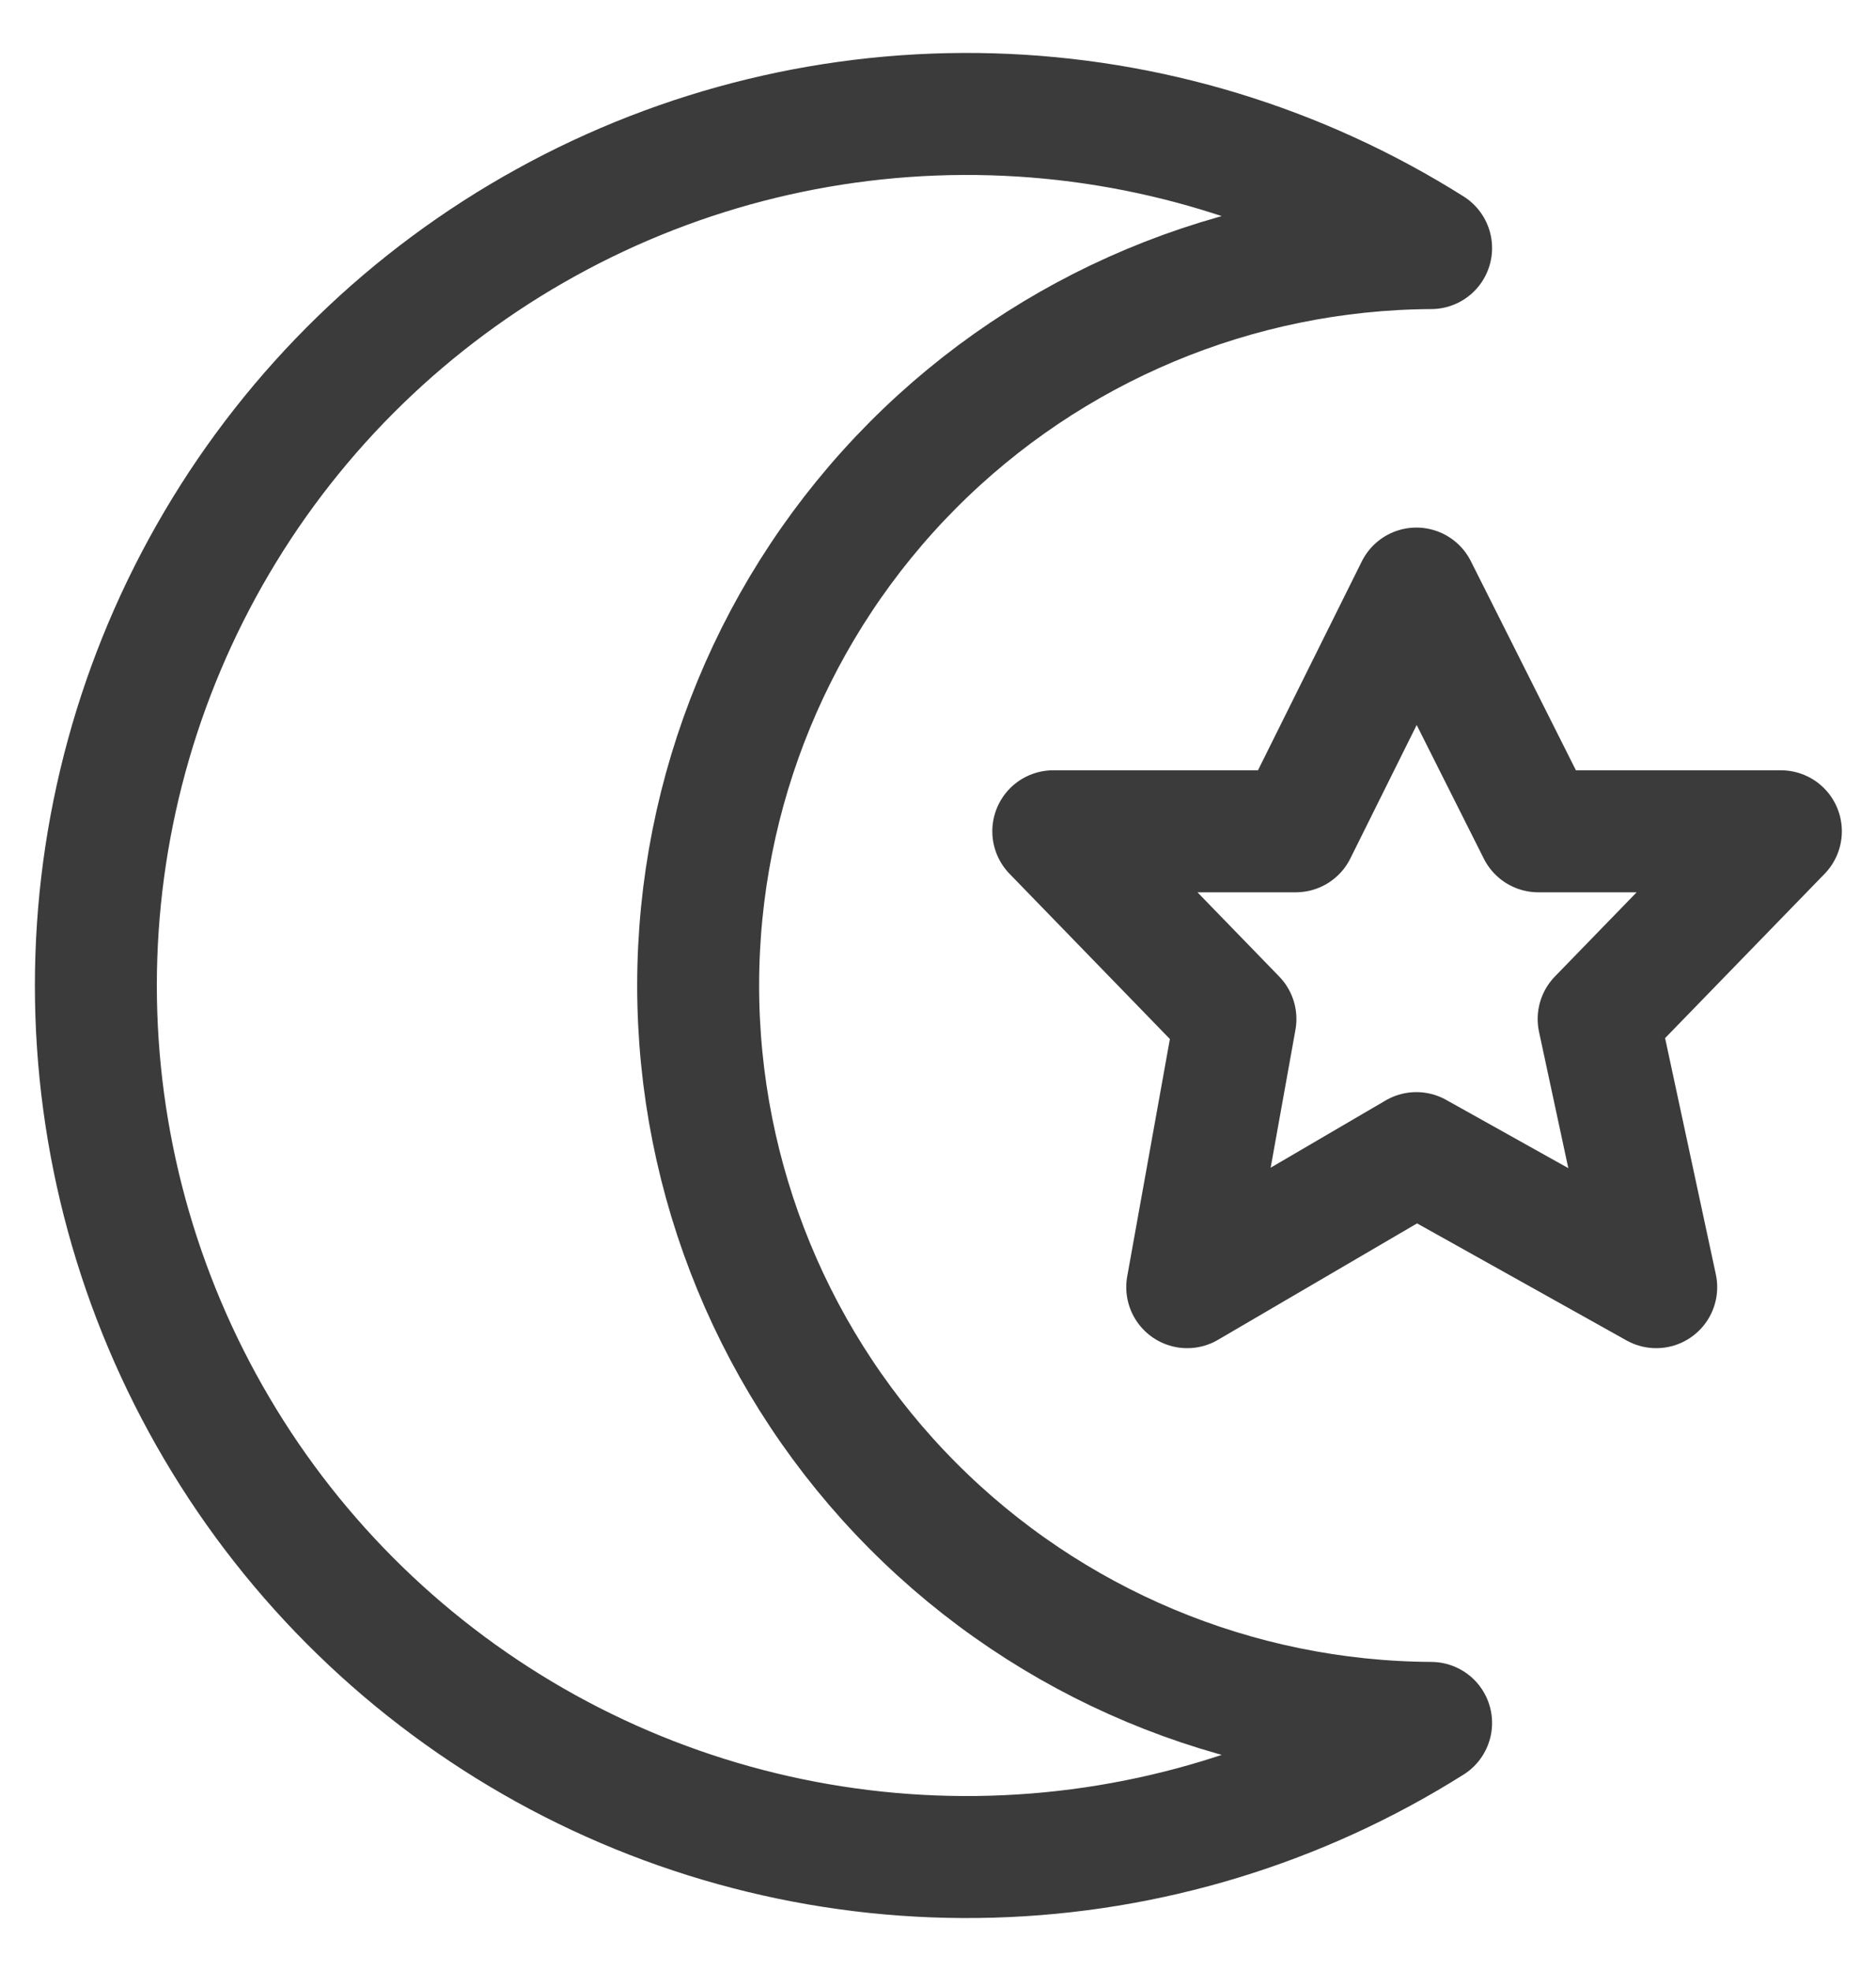 <svg width="20" height="21" viewBox="0 0 20 21" fill="none" xmlns="http://www.w3.org/2000/svg">
<path d="M7.443 10.5C7.443 8.424 8.264 6.432 9.729 4.959C11.193 3.487 13.181 2.654 15.257 2.643C13.852 1.758 12.236 1.266 10.576 1.218C8.916 1.17 7.274 1.568 5.821 2.371C4.367 3.173 3.155 4.35 2.312 5.78C1.468 7.21 1.022 8.84 1.022 10.5C1.022 12.16 1.468 13.79 2.312 15.22C3.155 16.65 4.367 17.827 5.821 18.63C7.274 19.432 8.916 19.83 10.576 19.782C12.236 19.734 13.852 19.242 15.257 18.357C13.181 18.346 11.193 17.513 9.729 16.041C8.264 14.569 7.443 12.576 7.443 10.5Z" stroke="#3B3B3B" stroke-width="1.3" stroke-linecap="round" stroke-linejoin="round"/>
<path d="M15.1 6.271L16.4 8.857H18.986L17.043 10.857L17.657 13.714L15.1 12.286L12.657 13.714L13.171 10.857L11.229 8.857H13.814L15.1 6.271Z" stroke="#3B3B3B" stroke-width="1.3" stroke-linecap="round" stroke-linejoin="round"/>
</svg>
